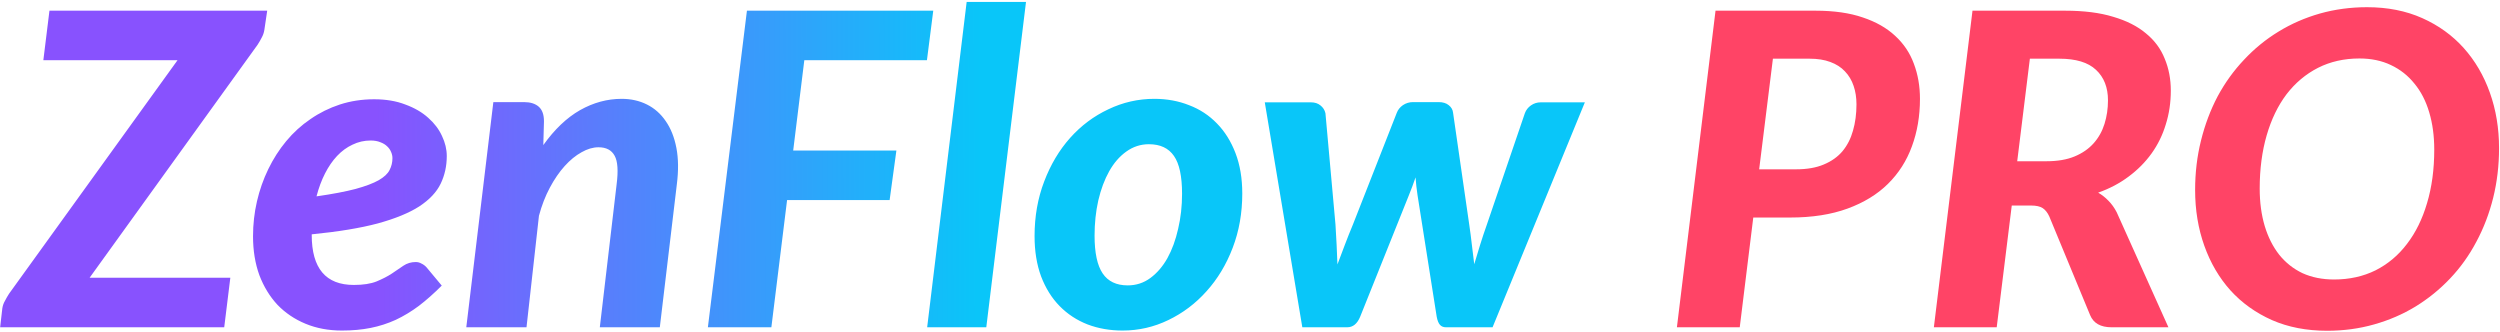 <svg width="550" height="73" viewBox="0 0 550 73" fill="none" xmlns="http://www.w3.org/2000/svg">
<path d="M58.16 6.576C58.064 7.184 57.872 7.744 57.584 8.256C57.328 8.768 57.024 9.296 56.672 9.84L19.712 61.104H50.672L49.328 72H0.032L0.512 67.824C0.608 67.216 0.8 66.672 1.088 66.192C1.344 65.68 1.648 65.152 2 64.608L39.056 13.248H9.536L10.88 2.352H58.784L58.16 6.576ZM81.537 30.912C80.129 30.912 78.802 31.216 77.553 31.824C76.305 32.4 75.169 33.232 74.145 34.32C73.153 35.376 72.273 36.656 71.505 38.16C70.737 39.664 70.114 41.344 69.633 43.2C73.186 42.688 76.049 42.144 78.225 41.568C80.433 40.96 82.129 40.32 83.314 39.648C84.529 38.944 85.329 38.192 85.713 37.392C86.129 36.592 86.338 35.728 86.338 34.8C86.338 34.352 86.242 33.904 86.049 33.456C85.858 32.976 85.57 32.56 85.186 32.208C84.802 31.824 84.305 31.52 83.698 31.296C83.09 31.04 82.37 30.912 81.537 30.912ZM68.578 51.696C68.578 59.024 71.665 62.688 77.841 62.688C79.889 62.688 81.553 62.432 82.834 61.92C84.145 61.376 85.266 60.8 86.194 60.192C87.121 59.552 87.969 58.976 88.737 58.464C89.537 57.92 90.45 57.648 91.474 57.648C91.921 57.648 92.338 57.76 92.722 57.984C93.138 58.176 93.505 58.448 93.826 58.8L97.186 62.832C95.457 64.56 93.778 66.048 92.145 67.296C90.513 68.512 88.817 69.536 87.058 70.368C85.297 71.168 83.457 71.76 81.537 72.144C79.618 72.528 77.505 72.72 75.201 72.72C72.29 72.72 69.633 72.224 67.234 71.232C64.834 70.24 62.77 68.848 61.041 67.056C59.346 65.232 58.017 63.056 57.057 60.528C56.13 57.968 55.666 55.12 55.666 51.984C55.666 49.36 55.953 46.8 56.529 44.304C57.105 41.808 57.938 39.44 59.026 37.2C60.114 34.96 61.425 32.912 62.962 31.056C64.529 29.168 66.305 27.552 68.29 26.208C70.273 24.832 72.433 23.76 74.769 22.992C77.138 22.224 79.65 21.84 82.305 21.84C84.897 21.84 87.186 22.224 89.169 22.992C91.186 23.728 92.865 24.704 94.21 25.92C95.553 27.104 96.561 28.432 97.234 29.904C97.938 31.376 98.29 32.848 98.29 34.32C98.29 36.528 97.841 38.56 96.945 40.416C96.049 42.272 94.481 43.936 92.242 45.408C90.001 46.848 86.962 48.096 83.121 49.152C79.281 50.176 74.433 50.976 68.578 51.552V51.696ZM119.528 31.92C121.992 28.464 124.68 25.904 127.592 24.24C130.536 22.576 133.592 21.744 136.76 21.744C138.808 21.744 140.664 22.16 142.328 22.992C143.992 23.824 145.368 25.04 146.456 26.64C147.576 28.24 148.36 30.208 148.808 32.544C149.256 34.88 149.288 37.552 148.904 40.56L145.16 72H131.96L135.656 40.56C136.04 37.584 135.896 35.488 135.224 34.272C134.552 33.024 133.368 32.4 131.672 32.4C130.456 32.4 129.208 32.768 127.928 33.504C126.648 34.208 125.416 35.216 124.232 36.528C123.048 37.84 121.96 39.424 120.968 41.28C119.976 43.136 119.176 45.2 118.568 47.472L115.832 72H102.584L108.536 22.464H115.304C116.68 22.464 117.752 22.8 118.52 23.472C119.288 24.144 119.672 25.216 119.672 26.688L119.528 31.92ZM176.949 13.248L174.501 33.12H197.205L195.717 44.016H173.157L169.701 72H155.733L164.325 2.352H205.317L203.925 13.248H176.949ZM203.976 72L212.664 0.432H225.72L216.984 72H203.976ZM248.101 62.784C249.957 62.784 251.621 62.24 253.093 61.152C254.565 60.064 255.813 58.608 256.837 56.784C257.861 54.928 258.645 52.784 259.189 50.352C259.765 47.92 260.053 45.344 260.053 42.624C260.053 38.784 259.461 36.016 258.277 34.32C257.093 32.592 255.253 31.728 252.757 31.728C250.933 31.728 249.269 32.272 247.765 33.36C246.293 34.416 245.045 35.856 244.021 37.68C242.997 39.504 242.197 41.648 241.621 44.112C241.077 46.544 240.805 49.12 240.805 51.84C240.805 55.616 241.397 58.384 242.581 60.144C243.765 61.904 245.605 62.784 248.101 62.784ZM246.949 72.72C244.197 72.72 241.637 72.272 239.269 71.376C236.901 70.448 234.853 69.104 233.125 67.344C231.397 65.584 230.037 63.408 229.045 60.816C228.085 58.224 227.605 55.264 227.605 51.936C227.605 47.616 228.309 43.616 229.717 39.936C231.125 36.224 233.029 33.024 235.429 30.336C237.829 27.648 240.629 25.552 243.829 24.048C247.029 22.512 250.405 21.744 253.957 21.744C256.709 21.744 259.253 22.208 261.589 23.136C263.957 24.032 266.005 25.376 267.733 27.168C269.461 28.928 270.821 31.104 271.813 33.696C272.805 36.288 273.301 39.248 273.301 42.576C273.301 46.864 272.597 50.848 271.189 54.528C269.781 58.208 267.861 61.392 265.429 64.08C263.029 66.768 260.229 68.88 257.029 70.416C253.861 71.952 250.501 72.72 246.949 72.72ZM348.669 22.512L328.365 72H318.093C317.549 72 317.117 71.824 316.797 71.472C316.477 71.12 316.237 70.528 316.077 69.696L311.853 42.912C311.661 41.632 311.517 40.336 311.421 39.024C311.197 39.696 310.957 40.368 310.701 41.04C310.445 41.68 310.189 42.336 309.933 43.008L299.229 69.696C298.589 71.232 297.645 72 296.397 72H286.509L278.253 22.512H288.381C289.245 22.512 289.949 22.736 290.493 23.184C291.069 23.632 291.437 24.208 291.597 24.912L293.805 49.392C293.997 52.432 294.141 55.36 294.237 58.176C294.781 56.736 295.325 55.296 295.869 53.856C296.413 52.416 297.005 50.928 297.645 49.392L307.293 24.816C307.549 24.144 307.997 23.584 308.637 23.136C309.309 22.688 310.045 22.464 310.845 22.464H316.509C317.437 22.464 318.173 22.688 318.717 23.136C319.293 23.584 319.613 24.144 319.677 24.816L323.229 49.392C323.453 50.896 323.645 52.368 323.805 53.808C323.997 55.248 324.173 56.688 324.333 58.128C324.749 56.688 325.181 55.264 325.629 53.856C326.077 52.416 326.573 50.928 327.117 49.392L335.469 24.912C335.725 24.208 336.173 23.632 336.813 23.184C337.453 22.736 338.173 22.512 338.973 22.512H348.669Z" fill="url(#paint0_linear_39_9)"/>
<path d="M395.176 37.248C397.544 37.248 399.56 36.896 401.224 36.192C402.92 35.488 404.296 34.512 405.352 33.264C406.408 31.984 407.176 30.48 407.656 28.752C408.168 26.992 408.424 25.056 408.424 22.944C408.424 21.472 408.216 20.128 407.8 18.912C407.384 17.664 406.744 16.592 405.88 15.696C405.048 14.8 403.976 14.112 402.664 13.632C401.384 13.152 399.864 12.912 398.104 12.912H390.04L387.016 37.248H395.176ZM399.448 2.352C403.48 2.352 406.936 2.848 409.816 3.84C412.696 4.8 415.064 6.144 416.92 7.872C418.808 9.6 420.184 11.648 421.048 14.016C421.944 16.384 422.392 18.96 422.392 21.744C422.392 25.52 421.8 29.008 420.616 32.208C419.464 35.376 417.704 38.128 415.336 40.464C413 42.768 410.04 44.576 406.456 45.888C402.872 47.2 398.664 47.856 393.832 47.856H385.72L382.744 72H368.92L377.416 2.352H399.448ZM450.268 35.472C452.668 35.472 454.716 35.12 456.412 34.416C458.108 33.712 459.5 32.752 460.588 31.536C461.676 30.32 462.476 28.896 462.988 27.264C463.5 25.632 463.756 23.904 463.756 22.08C463.756 19.232 462.876 16.992 461.116 15.36C459.388 13.728 456.7 12.912 453.052 12.912H446.572L443.788 35.472H450.268ZM454.348 2.352C458.476 2.352 461.996 2.8 464.908 3.696C467.852 4.56 470.252 5.776 472.108 7.344C473.996 8.88 475.372 10.736 476.236 12.912C477.132 15.056 477.58 17.392 477.58 19.92C477.58 22.544 477.212 25.024 476.476 27.36C475.772 29.696 474.732 31.824 473.356 33.744C471.98 35.664 470.3 37.36 468.316 38.832C466.364 40.304 464.124 41.488 461.596 42.384C462.428 42.864 463.18 43.456 463.852 44.16C464.556 44.864 465.164 45.712 465.676 46.704L477.052 72H464.524C462.124 72 460.556 71.104 459.82 69.312L450.844 47.616C450.46 46.784 449.98 46.176 449.404 45.792C448.828 45.408 447.964 45.216 446.812 45.216H442.588L439.276 72H425.452L433.948 2.352H454.348ZM549.791 32.592C549.791 36.4 549.359 40.048 548.495 43.536C547.631 46.992 546.399 50.208 544.799 53.184C543.231 56.16 541.311 58.848 539.039 61.248C536.767 63.648 534.223 65.712 531.407 67.44C528.623 69.136 525.583 70.448 522.287 71.376C519.023 72.304 515.583 72.768 511.967 72.768C507.455 72.768 503.407 71.984 499.823 70.416C496.239 68.816 493.199 66.64 490.703 63.888C488.207 61.104 486.287 57.824 484.943 54.048C483.599 50.272 482.927 46.192 482.927 41.808C482.927 38 483.359 34.368 484.223 30.912C485.087 27.424 486.303 24.192 487.871 21.216C489.471 18.24 491.407 15.552 493.679 13.152C495.951 10.72 498.479 8.656 501.263 6.96C504.079 5.232 507.119 3.904 510.383 2.976C513.679 2.048 517.135 1.584 520.751 1.584C525.263 1.584 529.311 2.384 532.895 3.984C536.479 5.584 539.519 7.776 542.015 10.56C544.511 13.344 546.431 16.624 547.775 20.4C549.119 24.176 549.791 28.24 549.791 32.592ZM535.535 32.928C535.535 29.92 535.167 27.184 534.431 24.72C533.695 22.224 532.607 20.112 531.167 18.384C529.759 16.624 528.031 15.264 525.983 14.304C523.967 13.344 521.663 12.864 519.071 12.864C515.711 12.864 512.671 13.552 509.951 14.928C507.263 16.304 504.959 18.24 503.039 20.736C501.151 23.232 499.695 26.24 498.671 29.76C497.647 33.28 497.135 37.184 497.135 41.472C497.135 44.512 497.503 47.264 498.239 49.728C498.975 52.16 500.031 54.256 501.407 56.016C502.815 57.776 504.527 59.136 506.543 60.096C508.591 61.024 510.911 61.488 513.503 61.488C516.863 61.488 519.903 60.816 522.623 59.472C525.343 58.096 527.647 56.16 529.535 53.664C531.455 51.168 532.927 48.176 533.951 44.688C535.007 41.168 535.535 37.248 535.535 32.928Z" fill="#FF4466"/>
<defs>
<linearGradient id="paint0_linear_39_9" x1="9.377" y1="18.514" x2="215.92" y2="17.721" gradientUnits="userSpaceOnUse">
<stop offset="0.355" stop-color="#8852FE"/>
<stop offset="1" stop-color="#09C6F9"/>
</linearGradient>
</defs>
</svg>
